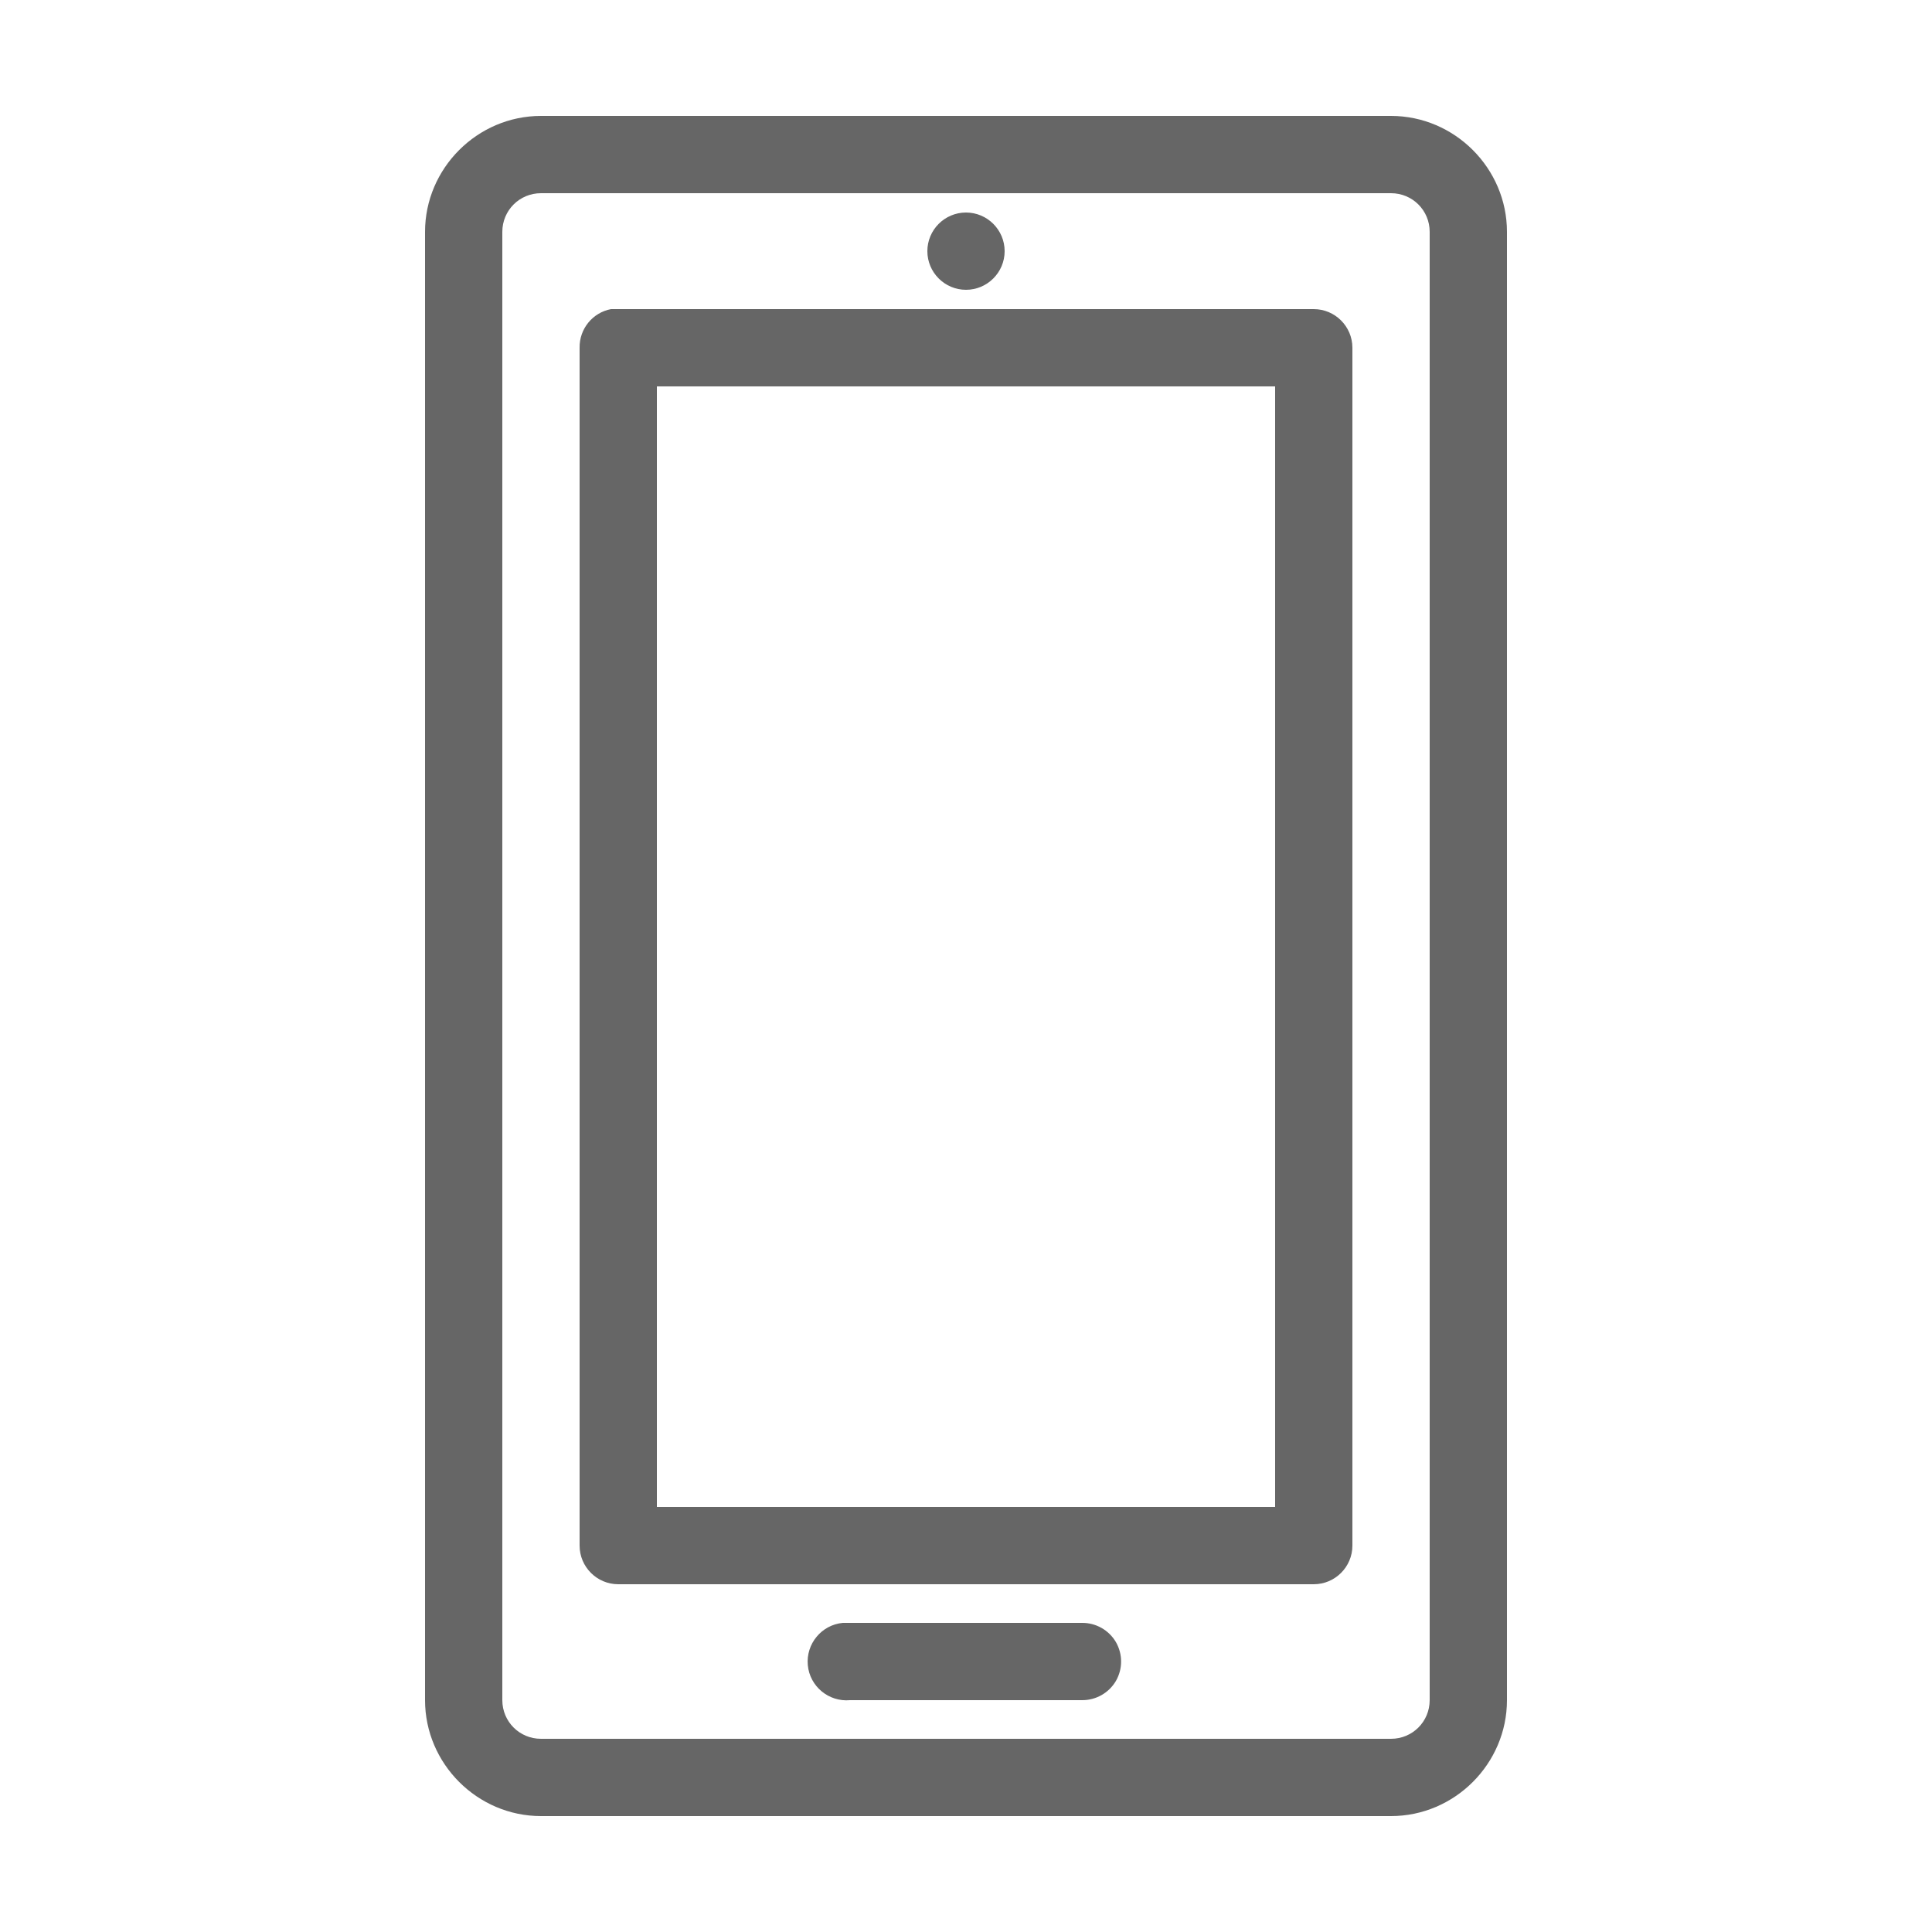 <svg xmlns="http://www.w3.org/2000/svg" viewBox="0 0 50 50" width="50" height="50" fill="#666"><path d="M 14 3 C 12.355 3 11 4.355 11 6 L 11 44 C 11 45.645 12.355 47 14 47 L 36 47 C 37.645 47 39 45.645 39 44 L 39 6 C 39 4.355 37.645 3 36 3 Z M 14 5 L 36 5 C 36.555 5 37 5.445 37 6 L 37 44 C 37 44.555 36.555 45 36 45 L 14 45 C 13.445 45 13 44.555 13 44 L 13 6 C 13 5.445 13.445 5 14 5 Z M 25 5.5 C 24.449 5.5 24 5.949 24 6.5 C 24 7.051 24.449 7.5 25 7.5 C 25.551 7.5 26 7.051 26 6.5 C 26 5.949 25.551 5.5 25 5.5 Z M 15.812 8 C 15.336 8.09 14.992 8.512 15 9 L 15 40 C 15 40.551 15.449 41 16 41 L 34 41 C 34.551 41 35 40.551 35 40 L 35 9 C 35 8.449 34.551 8 34 8 L 16 8 C 15.969 8 15.938 8 15.906 8 C 15.875 8 15.844 8 15.812 8 Z M 17 10 L 33 10 L 33 39 L 17 39 Z M 21.812 42 C 21.262 42.051 20.855 42.543 20.906 43.094 C 20.957 43.645 21.449 44.051 22 44 L 28 44 C 28.359 44.004 28.695 43.816 28.879 43.504 C 29.059 43.191 29.059 42.809 28.879 42.496 C 28.695 42.184 28.359 41.996 28 42 L 22 42 C 21.969 42 21.938 42 21.906 42 C 21.875 42 21.844 42 21.812 42 Z"/></svg>
